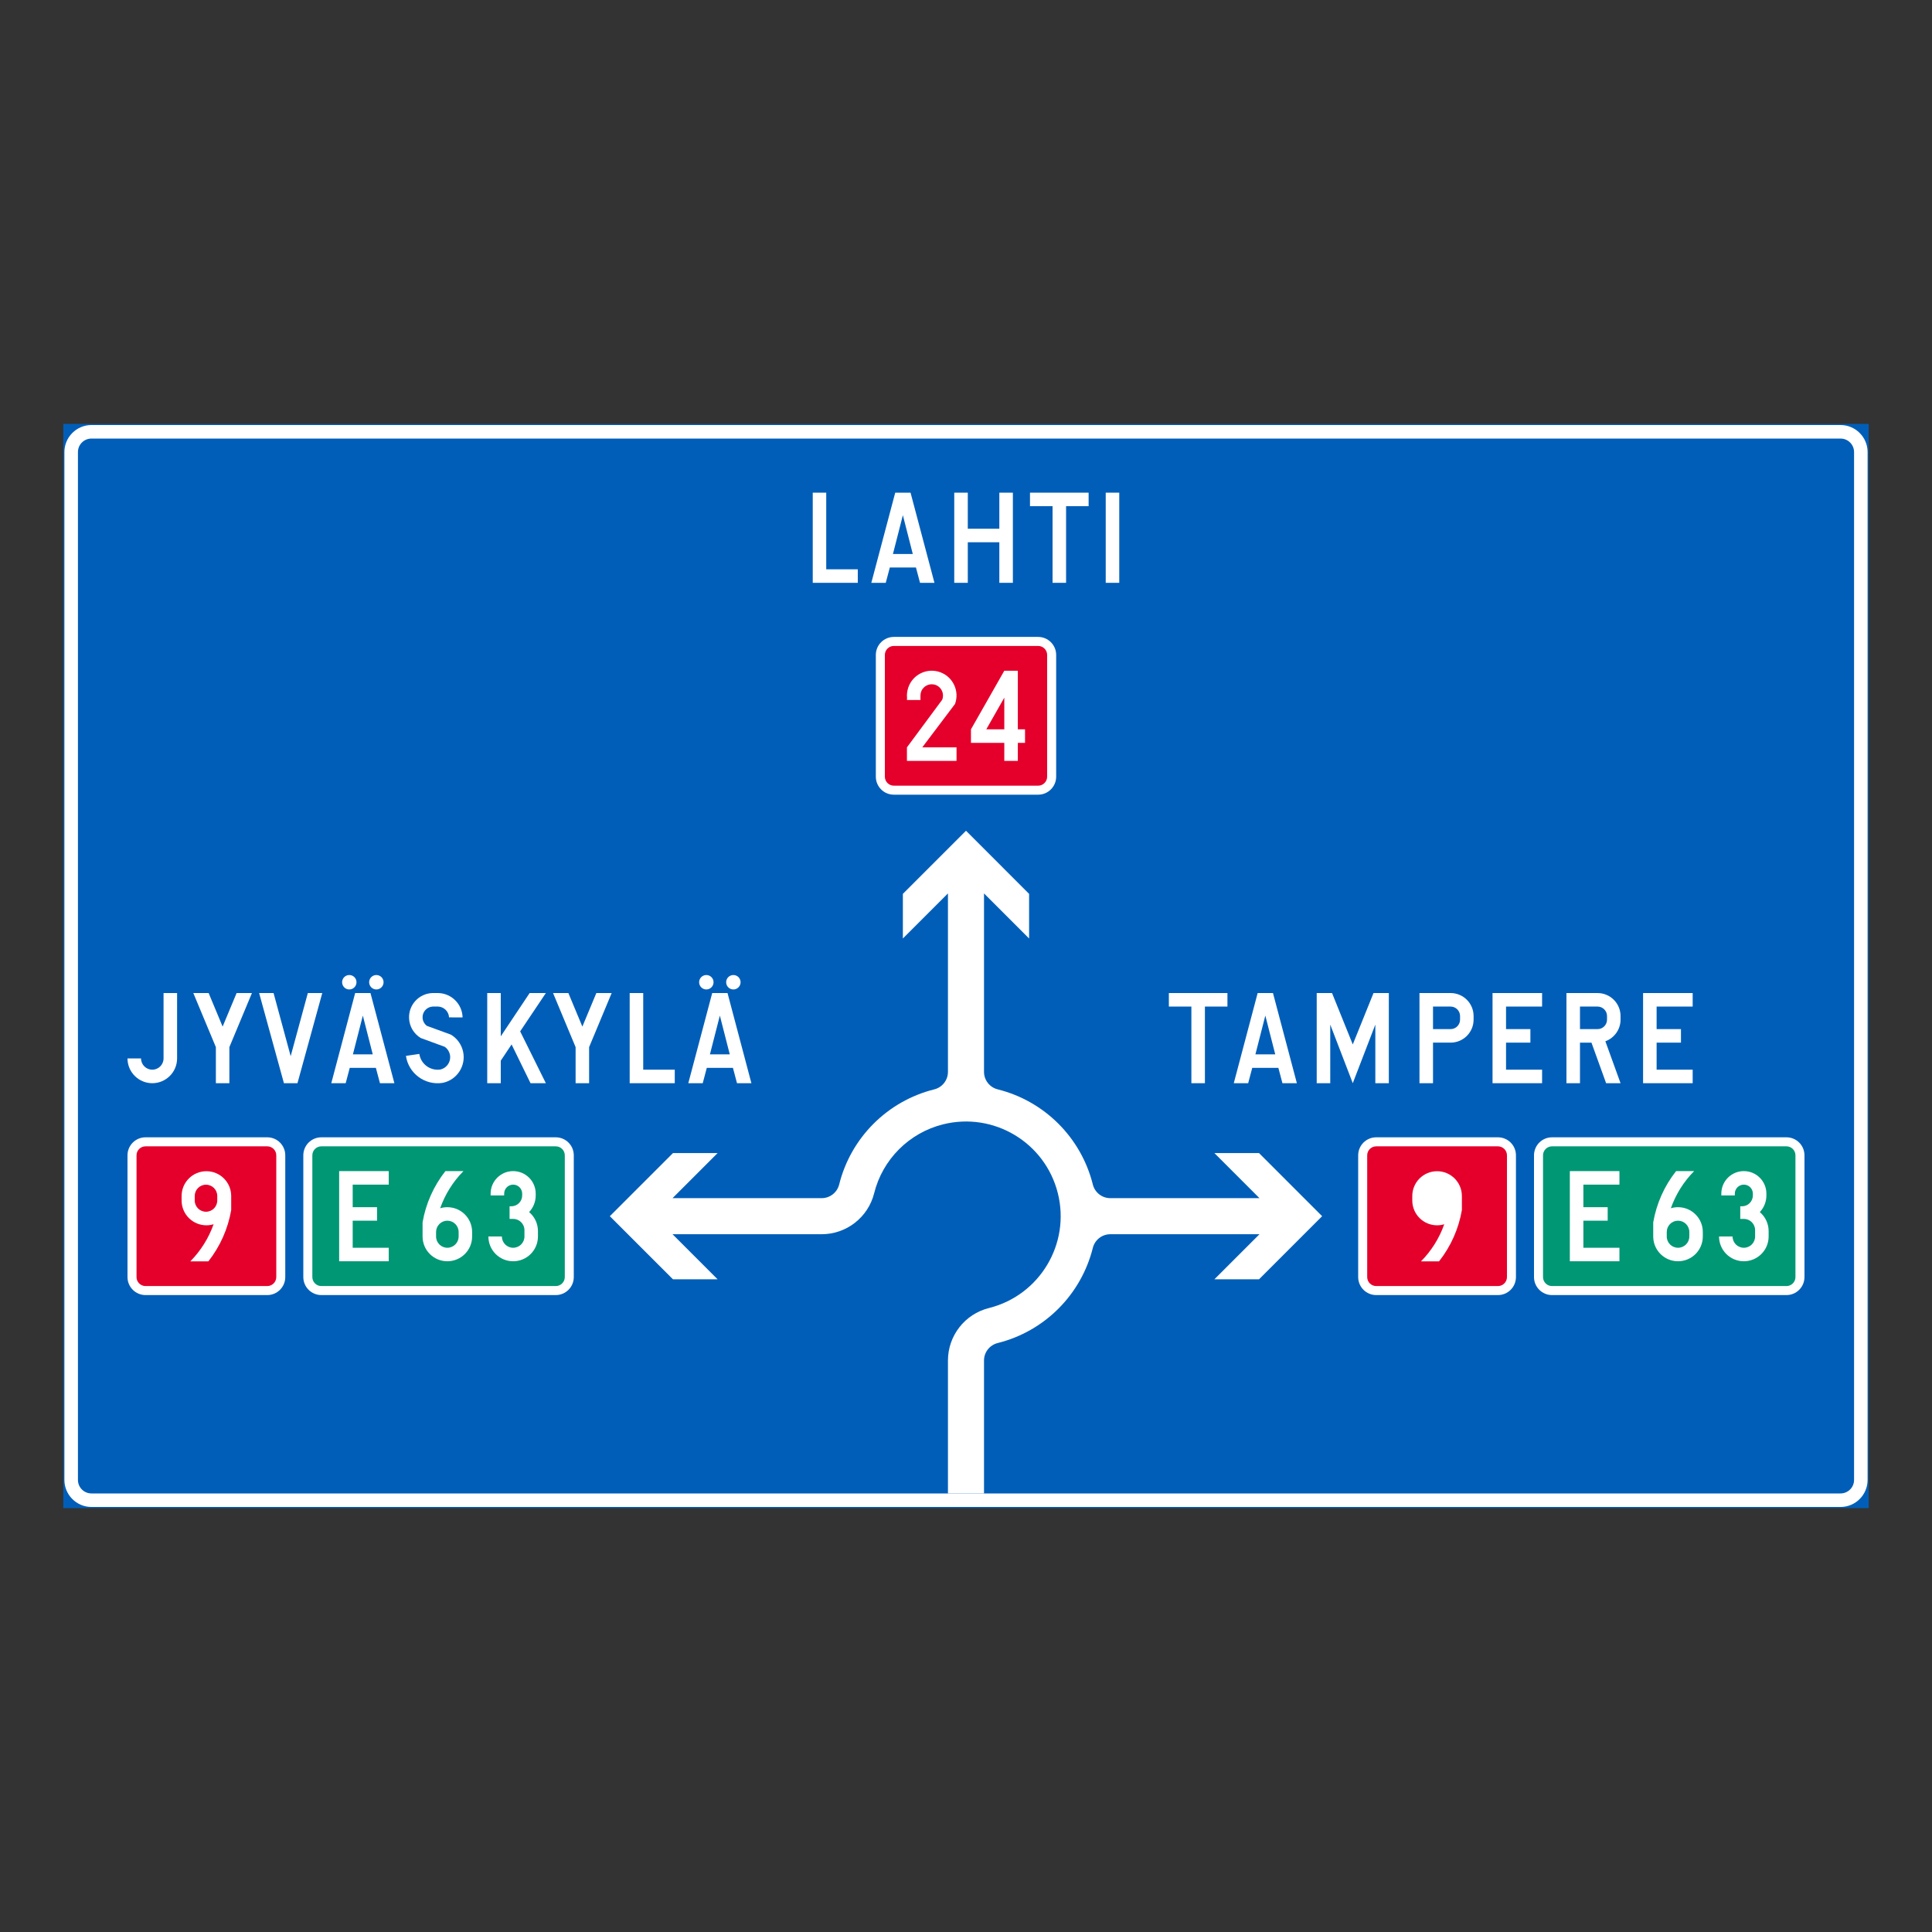 <?xml version="1.0" encoding="iso-8859-1"?>
<!-- Generator: Adobe Illustrator 16.0.0, SVG Export Plug-In . SVG Version: 6.00 Build 0)  -->
<!DOCTYPE svg PUBLIC "-//W3C//DTD SVG 1.1//EN" "http://www.w3.org/Graphics/SVG/1.1/DTD/svg11.dtd">
<svg version="1.1" id="Layer_1" xmlns="http://www.w3.org/2000/svg" xmlns:xlink="http://www.w3.org/1999/xlink" x="0px" y="0px"
	 width="425.197px" height="425.196px" viewBox="0 0 425.197 425.196" style="enable-background:new 0 0 425.197 425.196;"
	 xml:space="preserve">
<rect x="0" y="0" width="425.197" height="425.196" fill="#333333" stroke="none"/>
<g id="LWPOLYLINE_172_">
	
		<rect x="14.173" y="93.542" style="fill:#005EB8;stroke:#005EB8;stroke-width:0.5;stroke-miterlimit:10;" width="396.851" height="238.114"/>
</g>
<g id="LWPOLYLINE_170_">
	<path style="fill:#FFFFFF;" d="M20.124,93.542h384.942c3.291,0,5.958,2.667,5.958,5.958V325.7c0,3.287-2.667,5.955-5.958,5.955
		H20.124c-3.283,0-5.95-2.668-5.95-5.955V99.5C14.173,96.208,16.84,93.542,20.124,93.542z"/>
</g>
<g id="LWPOLYLINE_171_">
	<path style="fill:#005EB8;" d="M20.124,96.521h384.942c1.649,0,2.979,1.33,2.979,2.979V325.7c0,1.646-1.329,2.977-2.979,2.977
		H20.124c-1.642,0-2.971-1.33-2.971-2.977V99.5C17.153,97.85,18.482,96.521,20.124,96.521z"/>
</g>
<g id="LWPOLYLINE_163_">
	<polygon style="fill:#FFFFFF;" points="194.937,128.269 191.761,128.269 197.022,108.429 200.395,108.429 205.656,128.269 
		202.48,128.269 201.585,124.896 195.832,124.896 	"/>
</g>
<g id="LWPOLYLINE_131_">
	<path style="fill:#FFFFFF;" d="M196.726,140.173h31.744c2.191,0,3.973,1.777,3.973,3.972v26.787c0,2.191-1.781,3.964-3.973,3.964
		h-31.744c-2.199,0-3.972-1.773-3.972-3.964v-26.787C192.754,141.95,194.527,140.173,196.726,140.173z"/>
</g>
<g id="LWPOLYLINE_130_">
	<path style="fill:#E4002B;" d="M196.726,142.159h31.744c1.1,0,1.986,0.886,1.986,1.986v26.787c0,1.091-0.887,1.982-1.986,1.982
		h-31.744c-1.1,0-1.985-0.891-1.985-1.982v-26.787C194.741,143.045,195.626,142.159,196.726,142.159z"/>
</g>
<g id="LWPOLYLINE_148_">
	<path style="fill:#FFFFFF;" d="M341.57,285.023h51.596c2.191,0,3.964-1.776,3.964-3.968v-26.787c0-2.191-1.772-3.969-3.964-3.969
		H341.57c-2.191,0-3.965,1.777-3.965,3.969v26.787C337.605,283.247,339.378,285.023,341.57,285.023z"/>
</g>
<g id="LWPOLYLINE_149_">
	<path style="fill:#009775;" d="M341.57,283.038h51.596c1.092,0,1.979-0.887,1.979-1.982v-26.787c0-1.096-0.887-1.982-1.979-1.982
		H341.57c-1.092,0-1.979,0.887-1.979,1.982v26.787C339.591,282.151,340.478,283.038,341.57,283.038z"/>
</g>
<g id="LWPOLYLINE_142_">
	<path style="fill:#FFFFFF;" d="M363.843,272.126v-3.105c0.713-4.12,2.437-7.998,5.03-11.281h3.972
		c-2.289,2.311-4.037,5.102-5.121,8.17c0.51-0.155,1.043-0.229,1.576-0.229c3.012,0,5.457,2.438,5.457,5.453v0.992
		c0,3.017-2.445,5.454-5.457,5.454S363.843,275.143,363.843,272.126z"/>
</g>
<g id="LWPOLYLINE_144_">
	<path style="fill:#FFFFFF;" d="M302.882,285.023h26.787c2.191,0,3.964-1.776,3.964-3.968v-26.787c0-2.191-1.772-3.969-3.964-3.969
		h-26.787c-2.191,0-3.973,1.777-3.973,3.969v26.787C298.91,283.247,300.691,285.023,302.882,285.023z"/>
</g>
<g id="LWPOLYLINE_135_">
	<path style="fill:#FFFFFF;" d="M32.032,285.023h26.787c2.191,0,3.964-1.776,3.964-3.968v-26.787c0-2.191-1.772-3.969-3.964-3.969
		H32.032c-2.191,0-3.973,1.777-3.973,3.969v26.787C28.059,283.247,29.84,285.023,32.032,285.023z"/>
</g>
<g id="LWPOLYLINE_136_">
	<path style="fill:#E4002B;" d="M32.032,283.038h26.787c1.091,0,1.985-0.887,1.985-1.982v-26.787c0-1.096-0.895-1.982-1.985-1.982
		H32.032c-1.1,0-1.986,0.887-1.986,1.982v26.787C30.045,282.151,30.932,283.038,32.032,283.038z"/>
</g>
<g id="LWPOLYLINE_145_">
	<path style="fill:#E4002B;" d="M302.882,283.038h26.787c1.092,0,1.986-0.887,1.986-1.982v-26.787c0-1.096-0.895-1.982-1.986-1.982
		h-26.787c-1.1,0-1.986,0.887-1.986,1.982v26.787C300.896,282.151,301.783,283.038,302.882,283.038z"/>
</g>
<g id="LWPOLYLINE_137_">
	<path style="fill:#FFFFFF;" d="M70.727,285.023h51.588c2.191,0,3.964-1.776,3.964-3.968v-26.787c0-2.191-1.772-3.969-3.964-3.969
		H70.727c-2.2,0-3.973,1.777-3.973,3.969v26.787C66.754,283.247,68.527,285.023,70.727,285.023z"/>
</g>
<g id="LWPOLYLINE_138_">
	<path style="fill:#009775;" d="M70.727,283.038h51.588c1.092,0,1.986-0.887,1.986-1.982v-26.787c0-1.096-0.895-1.982-1.986-1.982
		H70.727c-1.1,0-1.986,0.887-1.986,1.982v26.787C68.741,282.151,69.627,283.038,70.727,283.038z"/>
</g>
<g id="LWPOLYLINE_139_">
	<path style="fill:#FFFFFF;" d="M50.882,263.218v3.103c-0.714,4.12-2.438,8.001-5.03,11.284H41.88
		c2.289-2.314,4.037-5.104,5.129-8.174c-0.518,0.156-1.051,0.234-1.584,0.234c-3.012,0-5.458-2.441-5.458-5.454v-0.993
		c0-3.016,2.446-5.457,5.458-5.457S50.882,260.202,50.882,263.218z"/>
</g>
<g id="LWPOLYLINE_168_">
	<polygon style="fill:#FFFFFF;" points="221.027,147.616 224.006,147.616 224.006,160.513 225.59,160.513 225.59,163.488 
		224.006,163.488 224.006,167.457 221.027,167.457 221.027,163.488 213.69,163.488 213.69,160.513 	"/>
</g>
<g id="LWPOLYLINE_133_">
	<path style="fill:#FFFFFF;" d="M93,272.126v-3.105c0.706-4.12,2.438-7.998,5.022-11.281h3.972c-2.289,2.311-4.037,5.102-5.121,8.17
		c0.509-0.155,1.042-0.229,1.576-0.229c3.021,0,5.458,2.438,5.458,5.453v0.992c0,3.017-2.438,5.454-5.458,5.454
		C95.438,277.58,93,275.143,93,272.126z"/>
</g>
<g id="LWPOLYLINE_129_">
	<polygon style="fill:#FFFFFF;" points="154.658,238.392 151.482,238.392 156.743,218.552 160.116,218.552 165.369,238.392 
		162.201,238.392 161.306,235.019 155.552,235.019 	"/>
</g>
<g id="LWPOLYLINE_123_">
	<polygon style="fill:#FFFFFF;" points="76.078,238.392 72.91,238.392 78.163,218.552 81.535,218.552 86.796,238.392 83.62,238.392 
		82.725,235.019 76.972,235.019 	"/>
</g>
<g id="LWPOLYLINE_153_">
	<polygon style="fill:#FFFFFF;" points="274.7,238.392 271.532,238.392 276.785,218.552 280.158,218.552 285.417,238.392 
		282.242,238.392 281.347,235.019 275.594,235.019 	"/>
</g>
<g id="LWPOLYLINE_156_">
	<path style="fill:#FFFFFF;" d="M315.381,229.464h3.865c2.799,0,5.063-2.266,5.063-5.057v-0.795c0-2.795-2.265-5.061-5.063-5.061
		h-6.845v19.84h2.979V229.464z"/>
</g>
<g id="LWPOLYLINE_158_">
	<path style="fill:#FFFFFF;" d="M347.724,229.464v8.928h-2.979v-19.84h6.844c2.799,0,5.064,2.266,5.064,5.061v0.795
		c0,2.126-1.338,4.03-3.341,4.756l3.341,9.229h-3.177l-3.225-8.928H347.724z"/>
</g>
<g id="LWPOLYLINE_141_">
	<path style="fill:#E4002B;" d="M42.857,263.21v0.992c0,1.371,1.107,2.479,2.479,2.479c1.37,0,2.478-1.107,2.478-2.479v-0.992
		c0-1.371-1.107-2.479-2.478-2.479C43.964,260.731,42.857,261.839,42.857,263.21z"/>
</g>
<g id="LWPOLYLINE_147_">
	<path style="fill:#E4002B;" d="M313.707,263.21v0.992c0,1.371,1.108,2.479,2.479,2.479c1.371,0,2.479-1.107,2.479-2.479v-0.992
		c0-1.371-1.107-2.479-2.479-2.479C314.815,260.731,313.707,261.839,313.707,263.21z"/>
</g>
<g id="LWPOLYLINE_169_">
	<polygon style="fill:#E4002B;" points="217.063,160.513 221.027,153.542 221.027,160.513 	"/>
</g>
<g id="LWPOLYLINE_122_">
	<polygon style="fill:#005EB8;" points="82.036,232.044 77.669,232.044 79.853,223.513 	"/>
</g>
<g id="LWPOLYLINE_128_">
	<polygon style="fill:#005EB8;" points="160.608,232.044 156.242,232.044 158.425,223.513 	"/>
</g>
<g id="LWPOLYLINE_152_">
	<polygon style="fill:#005EB8;" points="280.658,232.044 276.292,232.044 278.475,223.513 	"/>
</g>
<g id="LWPOLYLINE_155_">
	<path style="fill:#005EB8;" d="M315.381,226.488h3.865c1.157,0,2.085-0.932,2.085-2.081v-0.795c0-1.149-0.928-2.085-2.085-2.085
		h-3.865V226.488z"/>
</g>
<g id="LWPOLYLINE_159_">
	<path style="fill:#005EB8;" d="M347.724,226.488h3.865c1.158,0,2.085-0.932,2.085-2.081v-0.795c0-1.149-0.927-2.085-2.085-2.085
		h-3.865V226.488z"/>
</g>
<g id="LWPOLYLINE_162_">
	<polygon style="fill:#005EB8;" points="200.887,121.921 196.521,121.921 198.705,113.386 	"/>
</g>
<g id="LWPOLYLINE_132_">
	<path style="fill:#FFFFFF;" d="M208.626,299.427v29.25h7.936v-29.25c0-1.822,1.24-3.41,3.013-3.85
		c10.308-2.576,18.358-10.627,20.936-20.943c0.443-1.765,2.026-3.004,3.849-3.004h32.828l-9.923,9.922h9.824l13.886-13.89
		l-13.886-13.89h-9.824l9.923,9.922h-32.828c-1.822,0-3.405-1.24-3.849-3.008c-2.577-10.313-10.628-18.363-20.936-20.939
		c-1.772-0.439-3.013-2.027-3.013-3.85v-17.346v-21.924l9.923,9.918v-9.82l-13.886-13.89l-13.895,13.89v9.82l9.922-9.918v21.924
		v17.346c0,1.822-1.239,3.41-3.004,3.85c-10.315,2.576-18.367,10.627-20.936,20.939c-0.443,1.768-2.035,3.008-3.857,3.008h-32.818
		l9.922-9.922h-9.824l-13.894,13.89l13.894,13.89h9.824l-9.922-9.922h32.818c5.466,0,10.227-3.718,11.556-9.02
		c1.862-7.468,7.698-13.295,15.158-15.162c11.169-2.79,22.479,4.001,25.269,15.162c2.791,11.162-4.005,22.475-15.166,25.266
		C212.344,289.2,208.626,293.961,208.626,299.427z"/>
</g>
<g id="LWPOLYLINE_180_">
	<path style="fill:#009775;" d="M366.822,272.126c0,1.371,1.107,2.482,2.479,2.482c1.37,0,2.486-1.111,2.486-2.482v-0.992
		c0-1.367-1.116-2.482-2.486-2.482c-1.371,0-2.479,1.115-2.479,2.482V272.126z"/>
</g>
<g id="LWPOLYLINE_181_">
	<path style="fill:#009775;" d="M95.971,272.126c0,1.371,1.116,2.482,2.479,2.482c1.37,0,2.486-1.111,2.486-2.482v-0.992
		c0-1.367-1.116-2.482-2.486-2.482c-1.362,0-2.479,1.115-2.479,2.482V272.126z"/>
</g>
<g id="LWPOLYLINE_119_">
	<path style="fill:#FFFFFF;" d="M31.039,232.935h-2.979c0,3.016,2.446,5.457,5.458,5.457s5.457-2.441,5.457-5.457v-14.383h-2.979
		v14.383c0,1.371-1.108,2.482-2.479,2.482C32.146,235.417,31.039,234.306,31.039,232.935z"/>
</g>
<g id="LWPOLYLINE_120_">
	<polygon style="fill:#FFFFFF;" points="48.996,238.392 50.48,238.392 50.48,230.456 55.446,218.552 52.073,218.552 48.996,225.935 
		45.917,218.552 42.544,218.552 47.509,230.456 47.509,238.392 	"/>
</g>
<g id="LWPOLYLINE_121_">
	<polygon style="fill:#FFFFFF;" points="57.03,218.552 60.206,218.552 63.972,232.442 67.748,218.552 70.923,218.552 
		65.466,238.392 62.487,238.392 	"/>
</g>
<g id="CIRCLE_4_">
	<path style="fill:#FFFFFF;" d="M78.458,216.168c0-0.874-0.706-1.584-1.584-1.584s-1.584,0.71-1.584,1.584
		c0,0.878,0.706,1.593,1.584,1.593S78.458,217.046,78.458,216.168L78.458,216.168z"/>
</g>
<g id="CIRCLE_5_">
	<path style="fill:#FFFFFF;" d="M84.416,216.168c0-0.874-0.714-1.584-1.592-1.584c-0.87,0-1.584,0.71-1.584,1.584
		c0,0.878,0.714,1.593,1.584,1.593C83.702,217.761,84.416,217.046,84.416,216.168L84.416,216.168z"/>
</g>
<g id="LWPOLYLINE_124_">
	<path style="fill:#FFFFFF;" d="M98.828,223.907c-0.066-1.28-1.092-2.311-2.372-2.38h-1.248c-1.305,0.082-2.289,1.202-2.207,2.503
		c0.049,0.689,0.394,1.321,0.943,1.74l5.294,1.937c1.379,0.825,2.347,2.183,2.684,3.751c0.664,3.118-1.33,6.188-4.448,6.848
		c-0.041,0.009-0.082,0.013-0.123,0.021c-3.857,0.57-7.444-2.094-8.01-5.946l2.946-0.435c0.328,2.228,2.396,3.762,4.628,3.434
		c1.511-0.353,2.438-1.862,2.085-3.364c-0.156-0.657-0.55-1.231-1.1-1.625l-5.302-1.944c-1.534-0.928-2.495-2.557-2.569-4.342
		c-0.131-2.942,2.159-5.43,5.097-5.553h1.396c2.896,0.104,5.22,2.459,5.285,5.363L98.828,223.907z"/>
</g>
<g id="LWPOLYLINE_125_">
	<polygon style="fill:#FFFFFF;" points="110.21,233.436 110.21,238.392 107.231,238.392 107.231,218.552 110.21,218.552 
		110.21,228.076 116.562,218.552 120.132,218.552 114.478,226.985 120.132,238.392 116.759,238.392 112.59,229.861 	"/>
</g>
<g id="LWPOLYLINE_126_">
	<polygon style="fill:#FFFFFF;" points="128.167,238.392 129.652,238.392 129.652,230.456 134.617,218.552 131.244,218.552 
		128.167,225.935 125.089,218.552 121.716,218.552 126.681,230.456 126.681,238.392 	"/>
</g>
<g id="LWPOLYLINE_127_">
	<polygon style="fill:#FFFFFF;" points="138.582,238.392 138.582,218.552 141.56,218.552 141.56,235.417 148.503,235.417 
		148.503,238.392 	"/>
</g>
<g id="CIRCLE_6_">
	<path style="fill:#FFFFFF;" d="M157.039,216.168c0-0.874-0.715-1.584-1.584-1.584c-0.879,0-1.592,0.71-1.592,1.584
		c0,0.878,0.713,1.593,1.592,1.593C156.324,217.761,157.039,217.046,157.039,216.168L157.039,216.168z"/>
</g>
<g id="CIRCLE_7_">
	<path style="fill:#FFFFFF;" d="M162.988,216.168c0-0.874-0.705-1.584-1.584-1.584c-0.878,0-1.592,0.71-1.592,1.584
		c0,0.878,0.714,1.593,1.592,1.593C162.283,217.761,162.988,217.046,162.988,216.168L162.988,216.168z"/>
</g>
<g id="LWPOLYLINE_134_">
	<path style="fill:#FFFFFF;" d="M107.486,272.126c0,3.017,2.438,5.454,5.449,5.454c3.02,0,5.457-2.438,5.457-5.454v-1.189
		c0-1.613-0.705-3.139-1.945-4.178c0.936-0.988,1.453-2.302,1.453-3.664v-0.394c0-2.741-2.225-4.962-4.965-4.962
		c-2.733,0-4.957,2.221-4.957,4.962v0.394h2.979v-0.394c0-1.096,0.887-1.986,1.979-1.986c1.1,0,1.985,0.891,1.985,1.986v0.394
		c0,1.317-1.066,2.385-2.38,2.385h-0.394v2.777h0.788c1.37,0,2.486,1.107,2.486,2.479v1.391c0,1.371-1.116,2.482-2.486,2.482
		c-1.371,0-2.479-1.111-2.479-2.482H107.486z"/>
</g>
<g id="LWPOLYLINE_140_">
	<polygon style="fill:#FFFFFF;" points="74.642,277.58 85.556,277.58 85.556,274.608 77.621,274.608 77.621,268.651 82.98,268.651 
		82.98,265.681 77.621,265.681 77.621,260.715 85.556,260.715 85.556,257.739 74.642,257.739 	"/>
</g>
<g id="LWPOLYLINE_143_">
	<path style="fill:#FFFFFF;" d="M378.328,272.126c0,3.017,2.445,5.454,5.458,5.454c3.012,0,5.457-2.438,5.457-5.454v-1.189
		c0-1.613-0.714-3.139-1.944-4.178c0.936-0.988,1.452-2.302,1.452-3.664v-0.394c0-2.741-2.224-4.962-4.965-4.962
		s-4.957,2.221-4.957,4.962v0.394h2.971v-0.394c0-1.096,0.895-1.986,1.986-1.986c1.1,0,1.985,0.891,1.985,1.986v0.394
		c0,1.317-1.066,2.385-2.38,2.385h-0.394v2.777h0.788c1.37,0,2.478,1.107,2.478,2.479v1.391c0,1.371-1.107,2.482-2.478,2.482
		c-1.371,0-2.479-1.111-2.479-2.482H378.328z"/>
</g>
<g id="LWPOLYLINE_146_">
	<path style="fill:#FFFFFF;" d="M321.734,263.218v3.103c-0.715,4.12-2.438,8.001-5.031,11.284h-3.973
		c2.29-2.314,4.038-5.104,5.121-8.174c-0.509,0.156-1.042,0.234-1.575,0.234c-3.012,0-5.458-2.441-5.458-5.454v-0.993
		c0-3.016,2.446-5.457,5.458-5.457S321.734,260.202,321.734,263.218z"/>
</g>
<g id="LWPOLYLINE_150_">
	<polygon style="fill:#FFFFFF;" points="345.492,277.58 356.408,277.58 356.408,274.608 348.471,274.608 348.471,268.651 
		353.822,268.651 353.822,265.681 348.471,265.681 348.471,260.715 356.408,260.715 356.408,257.739 345.492,257.739 	"/>
</g>
<g id="LWPOLYLINE_151_">
	<polygon style="fill:#FFFFFF;" points="257.244,218.552 270.137,218.552 270.137,221.527 265.18,221.527 265.18,238.392 
		262.201,238.392 262.201,221.527 257.244,221.527 	"/>
</g>
<g id="LWPOLYLINE_154_">
	<polygon style="fill:#FFFFFF;" points="297.72,238.392 302.685,225.495 302.685,238.392 305.656,238.392 305.656,218.552 
		302.283,218.552 297.72,229.861 293.157,218.552 289.784,218.552 289.784,238.392 292.763,238.392 292.763,225.495 	"/>
</g>
<g id="LWPOLYLINE_157_">
	<polygon style="fill:#FFFFFF;" points="328.479,238.392 339.386,238.392 339.386,235.417 331.451,235.417 331.451,229.464 
		336.809,229.464 336.809,226.488 331.451,226.488 331.451,221.527 339.386,221.527 339.386,218.552 328.479,218.552 	"/>
</g>
<g id="LWPOLYLINE_160_">
	<polygon style="fill:#FFFFFF;" points="361.611,238.392 372.525,238.392 372.525,235.417 364.589,235.417 364.589,229.464 
		369.949,229.464 369.949,226.488 364.589,226.488 364.589,221.527 372.525,221.527 372.525,218.552 361.611,218.552 	"/>
</g>
<g id="LWPOLYLINE_161_">
	<polygon style="fill:#FFFFFF;" points="178.869,128.269 178.869,108.429 181.839,108.429 181.839,125.293 188.783,125.293 
		188.783,128.269 	"/>
</g>
<g id="LWPOLYLINE_164_">
	<polygon style="fill:#FFFFFF;" points="219.935,128.269 219.935,119.34 212.993,119.34 212.993,128.269 210.013,128.269 
		210.013,108.429 212.993,108.429 212.993,116.365 219.935,116.365 219.935,108.429 222.915,108.429 222.915,128.269 	"/>
</g>
<g id="LWPOLYLINE_165_">
	<polygon style="fill:#FFFFFF;" points="226.681,108.429 239.583,108.429 239.583,111.399 234.625,111.399 234.625,128.269 
		231.647,128.269 231.647,111.399 226.681,111.399 	"/>
</g>
<g id="LWPOLYLINE_166_">
	<rect x="243.349" y="108.429" style="fill:#FFFFFF;" width="2.979" height="19.84"/>
</g>
<g id="LWPOLYLINE_167_">
	<path style="fill:#FFFFFF;" d="M199.599,154.063h2.979v-0.989c0-0.324,0.058-0.64,0.181-0.939c0.518-1.268,1.97-1.875,3.233-1.358
		c1.272,0.517,1.88,1.961,1.363,3.233l-7.756,10.472v2.975h10.915v-2.975h-7.542l7.214-9.557c1.025-2.835-0.443-5.962-3.274-6.988
		c-2.84-1.022-5.967,0.447-6.984,3.283c-0.279,0.767-0.386,1.588-0.304,2.4L199.599,154.063z"/>
</g>
</svg>
